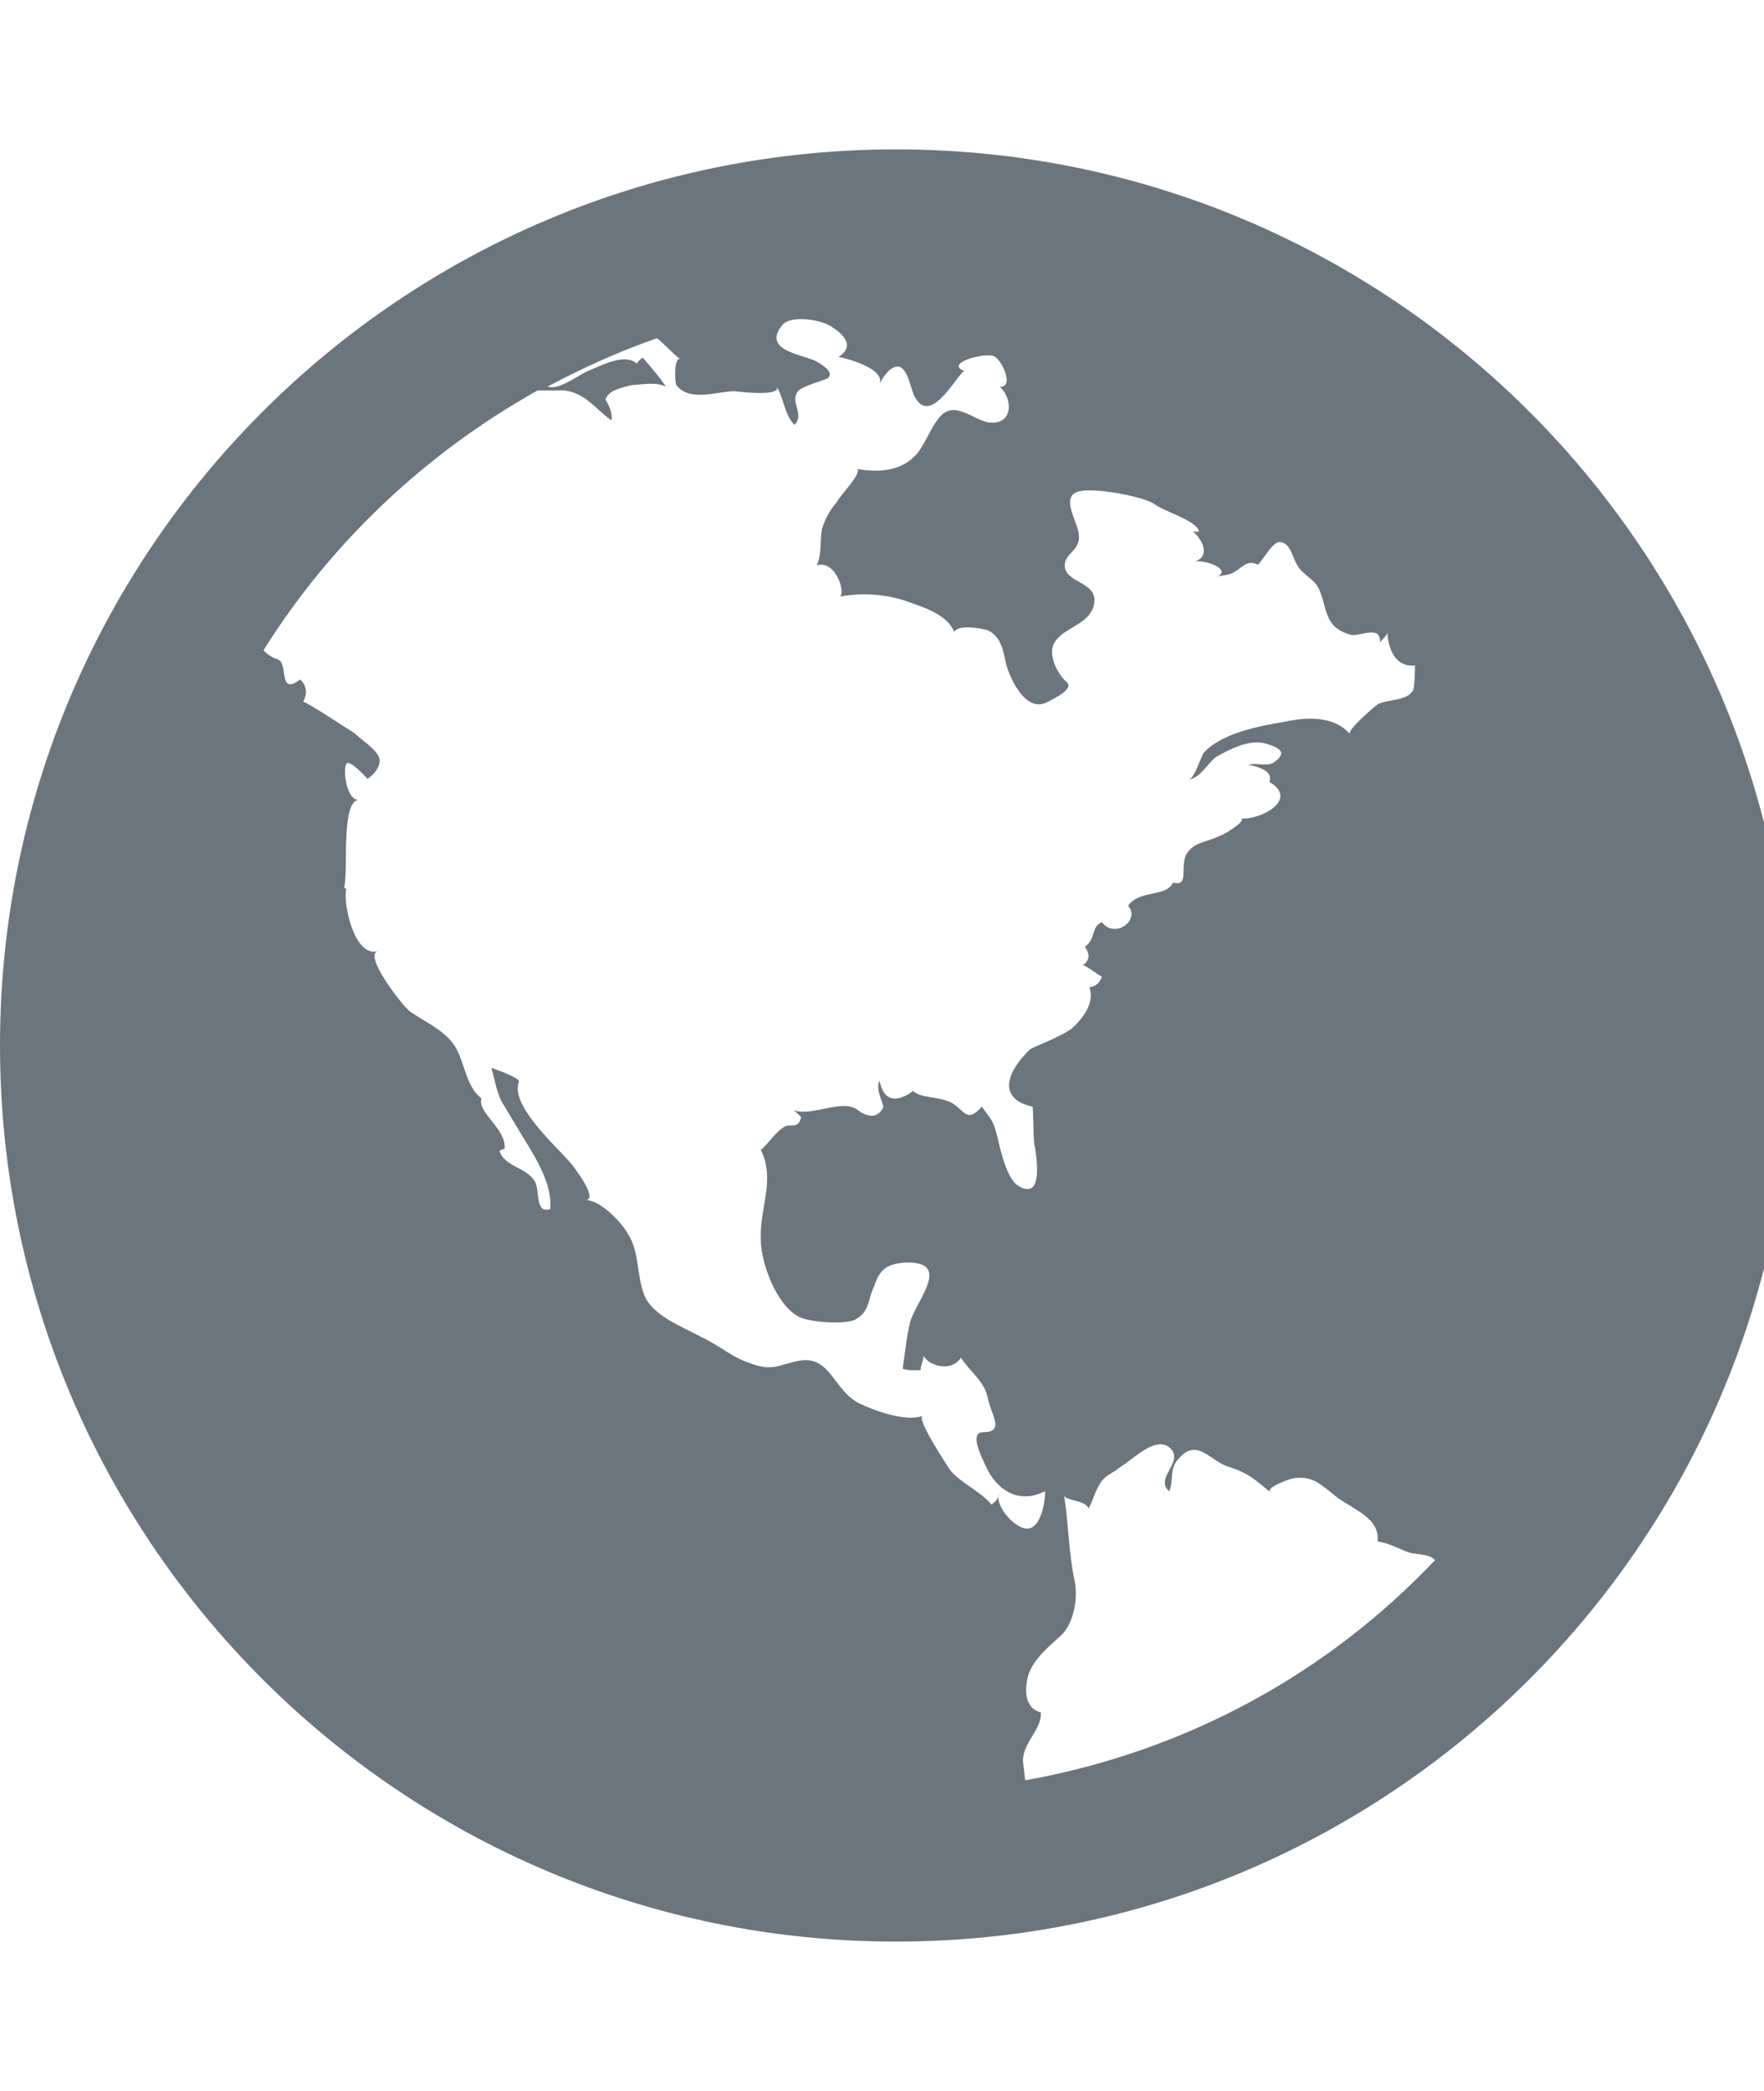 <!-- Generated by IcoMoon.io -->
<svg version="1.1" xmlns="http://www.w3.org/2000/svg" width="27" height="32" viewBox="0 0 27 32">
<title>globe</title>
<path fill="#6c757d" d="M13.714 2.286c7.574 0 13.714 6.14 13.714 13.714s-6.14 13.714-13.714 13.714v0c-7.574 0-13.714-6.14-13.714-13.714s6.14-13.714 13.714-13.714v0zM18.606 11.589c-0.137 0.114-0.229 0.309-0.411 0.343 0.091-0.023 0.183-0.343 0.229-0.411 0.114-0.126 0.251-0.194 0.4-0.263 0.309-0.126 0.606-0.171 0.926-0.229 0.309-0.057 0.686-0.057 0.914 0.206-0.057-0.057 0.377-0.423 0.423-0.457 0.16-0.080 0.434-0.046 0.537-0.206 0.034-0.046 0.034-0.389 0.034-0.389-0.297 0.034-0.411-0.251-0.423-0.503 0 0.023-0.034 0.069-0.114 0.149 0.023-0.274-0.32-0.080-0.446-0.114-0.411-0.114-0.354-0.389-0.48-0.686-0.069-0.171-0.263-0.229-0.343-0.389-0.069-0.103-0.103-0.343-0.263-0.343-0.114-0.023-0.309 0.366-0.343 0.343-0.16-0.080-0.229 0.046-0.354 0.114-0.114 0.069-0.194 0.034-0.309 0.091 0.331-0.114-0.137-0.286-0.297-0.251 0.251-0.080 0.114-0.343-0.023-0.457h0.091c-0.034-0.171-0.537-0.309-0.686-0.423s-1.029-0.286-1.211-0.171c-0.206 0.114 0.057 0.48 0.057 0.651 0.023 0.229-0.217 0.274-0.217 0.457 0 0.297 0.571 0.24 0.434 0.651-0.091 0.251-0.434 0.309-0.571 0.503-0.149 0.183 0.023 0.503 0.16 0.629 0.149 0.114-0.251 0.286-0.309 0.32-0.297 0.137-0.526-0.309-0.606-0.571-0.046-0.194-0.069-0.434-0.286-0.537-0.114-0.034-0.446-0.091-0.514 0.023-0.114-0.274-0.48-0.377-0.731-0.469-0.193-0.066-0.415-0.104-0.647-0.104-0.135 0-0.267 0.013-0.395 0.038l0.013-0.002c0.114-0.023-0.046-0.571-0.343-0.48 0.080-0.183 0.046-0.377 0.080-0.56 0.050-0.159 0.128-0.296 0.23-0.413l-0.001 0.001c0.023-0.069 0.423-0.48 0.297-0.503 0.297 0.046 0.64 0.057 0.891-0.194 0.16-0.16 0.229-0.423 0.389-0.606 0.229-0.263 0.526 0.069 0.766 0.091 0.366 0.023 0.343-0.377 0.149-0.549 0.229 0.011 0.034-0.411-0.091-0.469-0.16-0.057-0.766 0.114-0.446 0.229-0.069-0.034-0.503 0.857-0.754 0.411-0.069-0.091-0.103-0.457-0.263-0.48-0.137 0-0.229 0.16-0.286 0.263 0.091-0.229-0.503-0.389-0.629-0.411 0.274-0.171 0.057-0.366-0.137-0.48-0.149-0.091-0.594-0.16-0.72-0.011-0.343 0.411 0.366 0.457 0.537 0.571 0.057 0.034 0.274 0.16 0.149 0.251-0.114 0.046-0.434 0.137-0.457 0.206-0.114 0.16 0.114 0.343-0.046 0.503-0.16-0.16-0.16-0.423-0.286-0.606 0.16 0.194-0.64 0.091-0.629 0.091-0.263 0-0.686 0.171-0.891-0.091-0.034-0.069-0.034-0.48 0.069-0.389-0.16-0.126-0.263-0.251-0.366-0.331-0.594 0.206-1.143 0.457-1.68 0.743 0.069 0.011 0.114 0.011 0.206-0.023 0.149-0.057 0.274-0.149 0.411-0.217 0.183-0.069 0.56-0.286 0.754-0.114 0.021-0.039 0.053-0.070 0.090-0.091l0.001-0.001c0.114 0.137 0.251 0.286 0.354 0.446-0.137-0.080-0.377-0.034-0.537-0.023-0.114 0.034-0.343 0.069-0.389 0.217 0.057 0.091 0.114 0.229 0.091 0.32-0.229-0.16-0.411-0.434-0.731-0.457h-0.4c-1.714 0.96-3.166 2.331-4.194 3.977 0.069 0.069 0.137 0.114 0.217 0.137 0.171 0.057 0 0.571 0.343 0.309 0.103 0.091 0.114 0.217 0.046 0.343 0.023-0.023 0.731 0.446 0.789 0.48 0.114 0.114 0.32 0.229 0.377 0.377 0.034 0.114-0.080 0.263-0.183 0.32-0.023-0.034-0.286-0.309-0.32-0.229-0.057 0.080 0 0.571 0.194 0.549-0.286 0.011-0.16 1.12-0.229 1.337 0 0.023 0.034 0.023 0.034 0.023-0.057 0.206 0.114 1.051 0.48 0.96-0.229 0.057 0.411 0.88 0.503 0.926 0.229 0.16 0.503 0.274 0.663 0.503 0.171 0.251 0.171 0.629 0.423 0.823-0.069 0.217 0.377 0.457 0.354 0.766l-0.080 0.034c0.080 0.251 0.423 0.251 0.549 0.48 0.069 0.149 0 0.491 0.229 0.411 0.034-0.389-0.229-0.789-0.423-1.109l-0.309-0.514c-0.091-0.16-0.114-0.354-0.171-0.537 0.069 0.023 0.457 0.16 0.423 0.217-0.137 0.354 0.571 0.983 0.766 1.211 0.057 0.057 0.469 0.594 0.251 0.594 0.229 0 0.56 0.343 0.663 0.537 0.16 0.263 0.126 0.606 0.229 0.891 0.114 0.343 0.606 0.514 0.891 0.674 0.251 0.114 0.469 0.309 0.72 0.389 0.377 0.149 0.457 0.023 0.789-0.034 0.457-0.069 0.514 0.457 0.891 0.651 0.229 0.114 0.731 0.297 0.983 0.194-0.114 0.034 0.377 0.766 0.411 0.823 0.16 0.206 0.457 0.32 0.64 0.537 0.057-0.046 0.114-0.091 0.114-0.171-0.069 0.206 0.274 0.571 0.457 0.537 0.194-0.034 0.251-0.423 0.251-0.571-0.366 0.183-0.686 0.034-0.88-0.32-0.034-0.091-0.32-0.583-0.069-0.583 0.343 0 0.114-0.274 0.069-0.526s-0.286-0.411-0.411-0.617c-0.114 0.206-0.457 0.16-0.571-0.023 0 0.057-0.046 0.149-0.046 0.217-0.091 0-0.183 0.011-0.274-0.023 0.034-0.217 0.057-0.48 0.114-0.709 0.080-0.32 0.674-0.949-0.091-0.914-0.274 0.023-0.377 0.114-0.457 0.354-0.103 0.217-0.069 0.411-0.309 0.526-0.171 0.069-0.697 0.034-0.857-0.057-0.343-0.194-0.571-0.823-0.571-1.177-0.023-0.48 0.229-0.914 0-1.371 0.103-0.080 0.206-0.251 0.343-0.343 0.103-0.080 0.229 0.046 0.274-0.16-0.046-0.046-0.114-0.114-0.137-0.114 0.263 0.126 0.766-0.171 0.994 0 0.149 0.114 0.309 0.149 0.4-0.034 0.011-0.057-0.126-0.263-0.057-0.411 0.057 0.309 0.251 0.354 0.514 0.16 0.114 0.114 0.4 0.080 0.594 0.183 0.194 0.114 0.229 0.32 0.457 0.057 0.149 0.206 0.171 0.206 0.229 0.423 0.046 0.194 0.149 0.686 0.331 0.789 0.377 0.229 0.286-0.4 0.251-0.606-0.023-0.023-0.023-0.606-0.034-0.606-0.571-0.126-0.366-0.571-0.034-0.88 0.046-0.034 0.457-0.183 0.64-0.32 0.16-0.149 0.354-0.389 0.263-0.629 0.091 0 0.16-0.069 0.194-0.16-0.046-0.011-0.263-0.194-0.297-0.171 0.114-0.080 0.114-0.183 0.034-0.286 0.171-0.114 0.091-0.309 0.263-0.377 0.194 0.263 0.594-0.034 0.4-0.251 0.171-0.251 0.583-0.126 0.686-0.354 0.274 0.069 0.080-0.274 0.229-0.469 0.114-0.16 0.331-0.16 0.491-0.251 0 0.023 0.457-0.251 0.309-0.263 0.297 0.034 0.914-0.286 0.446-0.56 0.069-0.16-0.16-0.229-0.32-0.263 0.114-0.034 0.286 0.034 0.389-0.034 0.229-0.16 0.069-0.229-0.114-0.286-0.263-0.080-0.571 0.091-0.777 0.206zM15.691 27.246c2.491-0.446 4.645-1.653 6.27-3.366l0.005-0.005c-0.114-0.114-0.309-0.069-0.457-0.137-0.137-0.057-0.24-0.114-0.423-0.149 0.034-0.354-0.354-0.48-0.606-0.663-0.229-0.171-0.377-0.366-0.709-0.297-0.046 0.011-0.4 0.137-0.331 0.206-0.229-0.194-0.343-0.297-0.64-0.389-0.286-0.091-0.48-0.457-0.766-0.114-0.137 0.137-0.069 0.343-0.137 0.491-0.229-0.194 0.206-0.434 0.034-0.64-0.217-0.251-0.594 0.16-0.777 0.263-0.103 0.091-0.229 0.126-0.297 0.229-0.091 0.126-0.126 0.286-0.194 0.411-0.057-0.137-0.366-0.114-0.377-0.206 0.069 0.423 0.069 0.869 0.16 1.303 0.057 0.251 0 0.663-0.217 0.857s-0.48 0.411-0.514 0.709c-0.034 0.217 0.023 0.411 0.217 0.457 0.011 0.274-0.286 0.469-0.274 0.754l0.034 0.286z"></path>
</svg>
